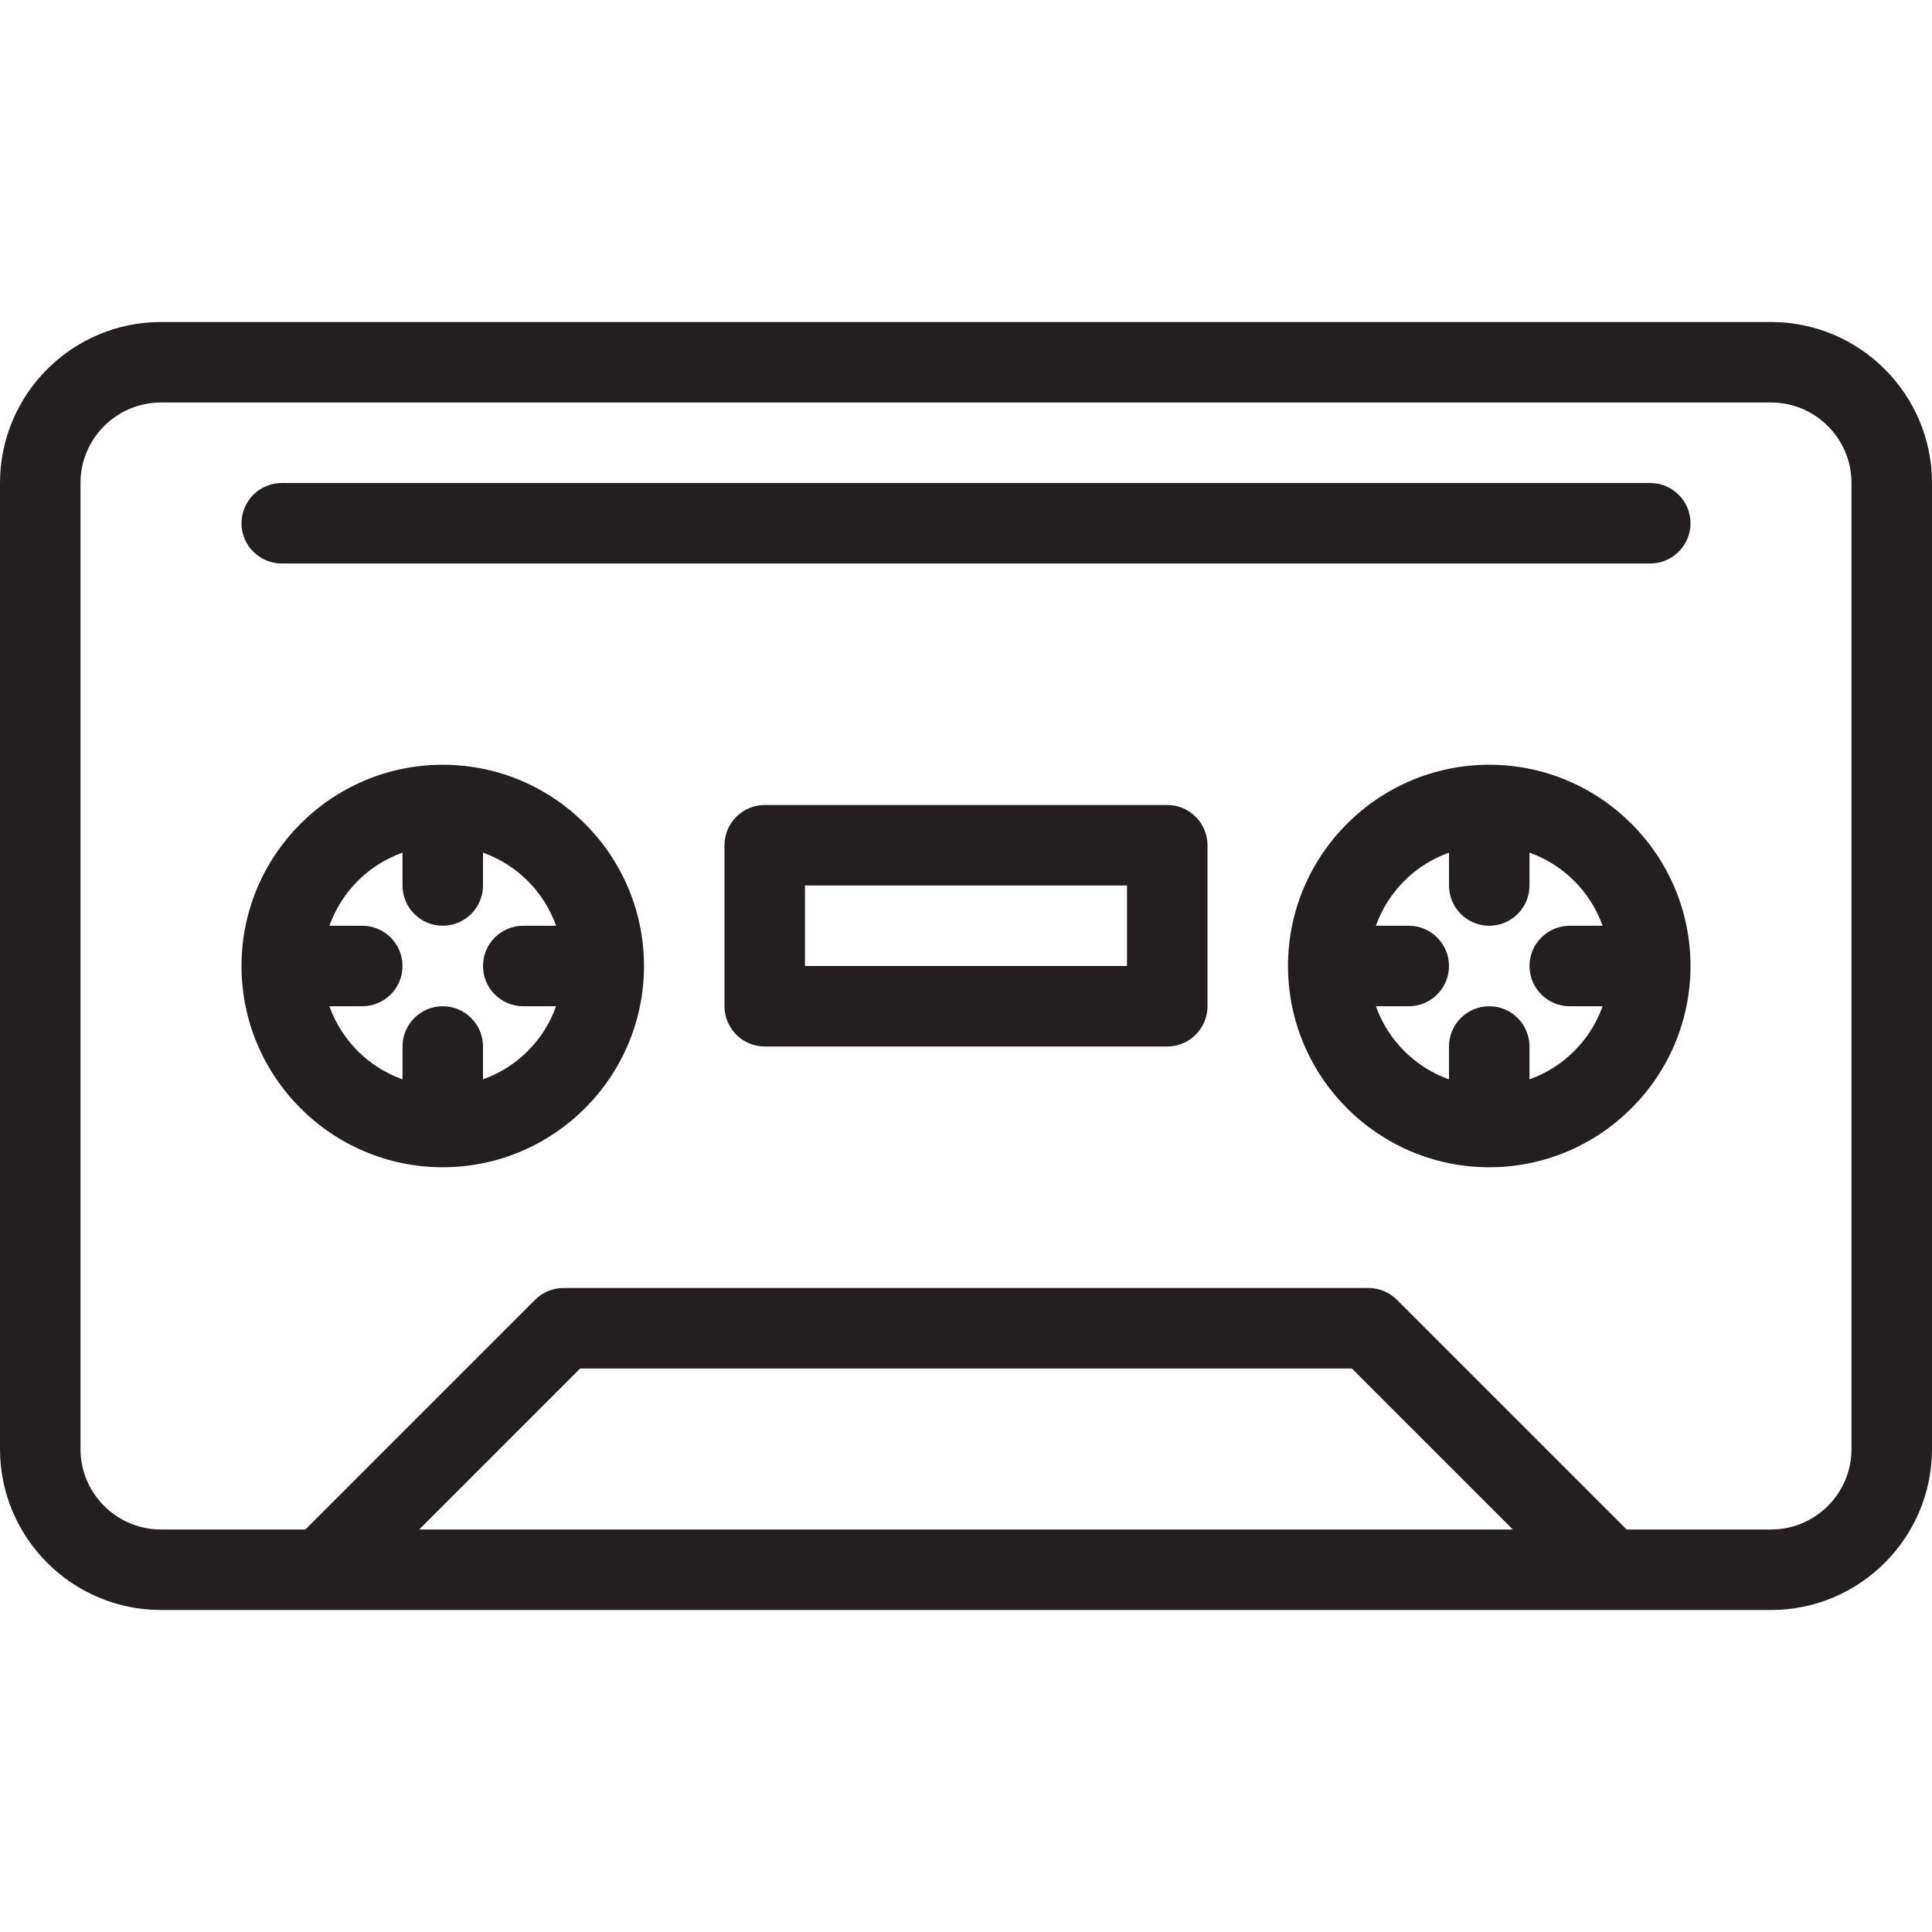 <?xml version="1.0" encoding="utf-8"?>
<!-- Generator: Adobe Illustrator 17.0.0, SVG Export Plug-In . SVG Version: 6.00 Build 0)  -->
<!DOCTYPE svg PUBLIC "-//W3C//DTD SVG 1.1//EN" "http://www.w3.org/Graphics/SVG/1.1/DTD/svg11.dtd">
<svg version="1.1" id="Layer_1" xmlns="http://www.w3.org/2000/svg" xmlns:xlink="http://www.w3.org/1999/xlink" x="0px" y="0px"
	 width="48px" height="48px" viewBox="0 0 48 48" enable-background="new 0 0 48 48" xml:space="preserve">
<g>
	<path fill="#231F20" d="M44,8H4c-2.206,0-4,1.794-4,4v24c0,2.206,1.794,4,4,4h4h32h0.02H44c2.206,0,4-1.794,4-4V12
		C48,9.794,46.206,8,44,8z M10.414,38l4-4h19.172l4,4H10.414z M46,36c0,1.103-0.897,2-2,2h-3.586l-5.707-5.707
		C34.519,32.106,34.265,32,34,32H14c-0.265,0-0.52,0.106-0.707,0.293L7.586,38H4c-1.103,0-2-0.897-2-2V12c0-1.103,0.897-2,2-2h40
		c1.103,0,2,0.897,2,2V36z"/>
	<path fill="#231F20" d="M11,19c-2.757,0-5,2.243-5,5s2.243,5,5,5s5-2.243,5-5S13.757,19,11,19z M12,26.816V26c0-0.552-0.448-1-1-1
		s-1,0.448-1,1v0.816C9.153,26.514,8.486,25.847,8.184,25H9c0.552,0,1-0.448,1-1s-0.448-1-1-1H8.184
		c0.302-0.847,0.969-1.514,1.816-1.816V22c0,0.552,0.448,1,1,1s1-0.448,1-1v-0.816c0.847,0.302,1.514,0.969,1.816,1.816H13
		c-0.552,0-1,0.448-1,1s0.448,1,1,1h0.816C13.514,25.847,12.847,26.514,12,26.816z"/>
	<path fill="#231F20" d="M29,20H19c-0.552,0-1,0.448-1,1v4c0,0.552,0.448,1,1,1h10c0.552,0,1-0.448,1-1v-4
		C30,20.448,29.552,20,29,20z M28,24h-8v-2h8V24z"/>
	<path fill="#231F20" d="M37,19c-2.757,0-5,2.243-5,5s2.243,5,5,5s5-2.243,5-5S39.757,19,37,19z M38,26.816V26c0-0.552-0.448-1-1-1
		s-1,0.448-1,1v0.816c-0.847-0.302-1.514-0.969-1.816-1.816H35c0.552,0,1-0.448,1-1s-0.448-1-1-1h-0.816
		c0.302-0.847,0.969-1.514,1.816-1.816V22c0,0.552,0.448,1,1,1s1-0.448,1-1v-0.816c0.847,0.302,1.514,0.969,1.816,1.816H39
		c-0.552,0-1,0.448-1,1s0.448,1,1,1h0.816C39.514,25.847,38.847,26.514,38,26.816z"/>
	<path fill="#231F20" d="M41,12H7c-0.552,0-1,0.448-1,1s0.448,1,1,1h34c0.552,0,1-0.448,1-1S41.552,12,41,12z"/>
</g>
<g id="nyt_x5F_exporter_x5F_info" display="none">
</g>
</svg>
